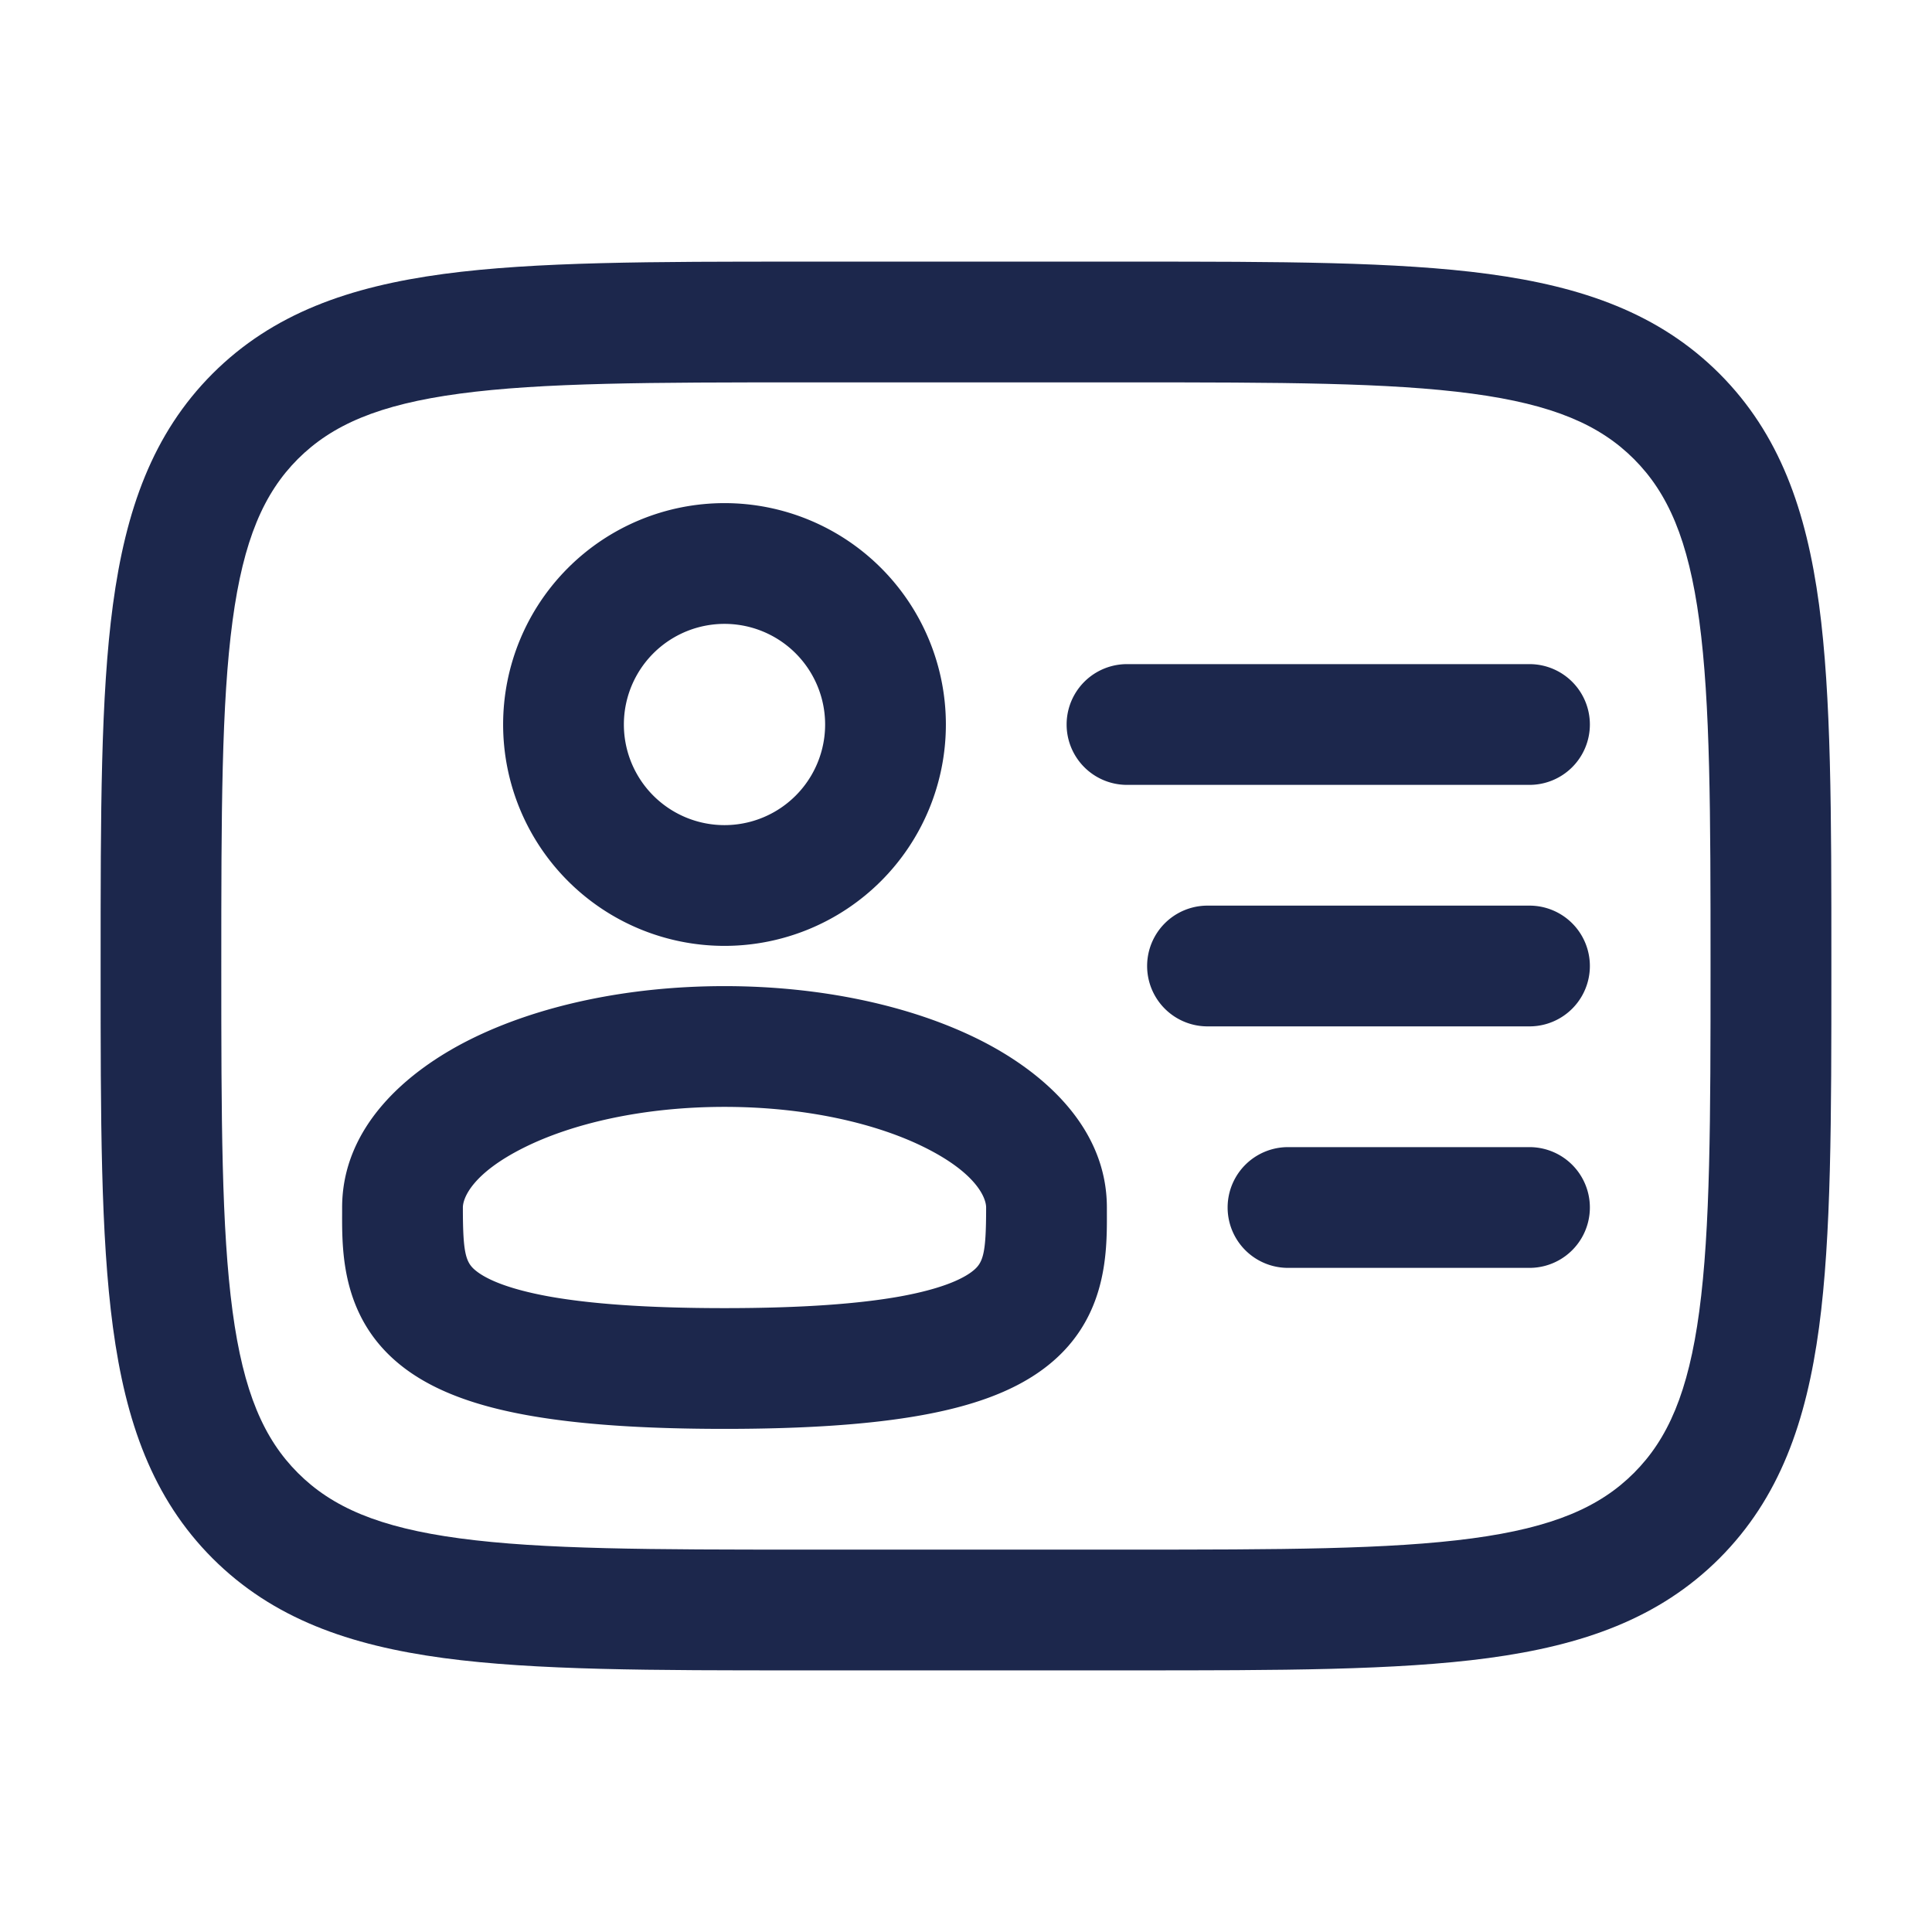 <svg xmlns="http://www.w3.org/2000/svg" width="24" height="24" fill="none">
  <g fill="#1C274C">
    <path fill-rule="evenodd" d="M9 6.25a2.75 2.75 0 1 0 0 5.5 2.75 2.75 0 0 0 0-5.5ZM7.75 9a1.25 1.25 0 1 1 2.5 0 1.25 1.25 0 0 1-2.5 0ZM9 12.25c-1.196 0-2.315.24-3.164.665-.803.402-1.586 1.096-1.586 2.085v.063c-.002.51-.004 1.37.81 1.959.378.273.877.448 1.495.559.623.112 1.422.169 2.445.169s1.822-.057 2.445-.169c.618-.111 1.117-.286 1.495-.56.814-.589.812-1.448.81-1.959V15c0-.99-.783-1.683-1.586-2.085-.849-.424-1.968-.665-3.164-.665ZM5.75 15c0-.115.113-.421.757-.743.6-.3 1.48-.507 2.493-.507s1.894.207 2.493.507c.644.322.757.628.757.743 0 .604-.039.697-.19.807-.122.088-.373.206-.88.298-.502.09-1.203.145-2.18.145-.977 0-1.678-.055-2.18-.145-.507-.092-.758-.21-.88-.298-.152-.11-.19-.203-.19-.807Z" clip-rule="evenodd"/>
    <path d="M19 12.75a.75.75 0 0 0 0-1.5h-4a.75.75 0 0 0 0 1.5h4ZM19.75 9a.75.75 0 0 1-.75.75h-5a.75.75 0 0 1 0-1.5h5a.75.75 0 0 1 .75.75ZM19 15.75a.75.75 0 0 0 0-1.5h-3a.75.75 0 0 0 0 1.5h3Z"/>
    <path fill-rule="evenodd" d="M9.944 3.25h4.112c1.838 0 3.294 0 4.433.153 1.172.158 2.121.49 2.87 1.238.748.749 1.08 1.698 1.238 2.87.153 1.14.153 2.595.153 4.433v.112c0 1.838 0 3.294-.153 4.433-.158 1.172-.49 2.121-1.238 2.87-.749.748-1.698 1.08-2.87 1.238-1.14.153-2.595.153-4.433.153H9.944c-1.838 0-3.294 0-4.433-.153-1.172-.158-2.121-.49-2.87-1.238-.748-.749-1.08-1.698-1.238-2.87-.153-1.14-.153-2.595-.153-4.433v-.112c0-1.838 0-3.294.153-4.433.158-1.172.49-2.121 1.238-2.87.749-.748 1.698-1.08 2.87-1.238 1.14-.153 2.595-.153 4.433-.153ZM5.71 4.89c-1.006.135-1.586.389-2.01.812-.422.423-.676 1.003-.811 2.009-.138 1.028-.14 2.382-.14 4.289 0 1.907.002 3.261.14 4.29.135 1.005.389 1.585.812 2.008.423.423 1.003.677 2.009.812 1.028.138 2.382.14 4.289.14h4c1.907 0 3.262-.002 4.29-.14 1.005-.135 1.585-.389 2.008-.812.423-.423.677-1.003.812-2.009.138-1.028.14-2.382.14-4.289 0-1.907-.002-3.261-.14-4.29-.135-1.005-.389-1.585-.812-2.008-.423-.423-1.003-.677-2.009-.812-1.027-.138-2.382-.14-4.289-.14h-4c-1.907 0-3.261.002-4.29.14Z" clip-rule="evenodd"/>
  </g>
</svg>
